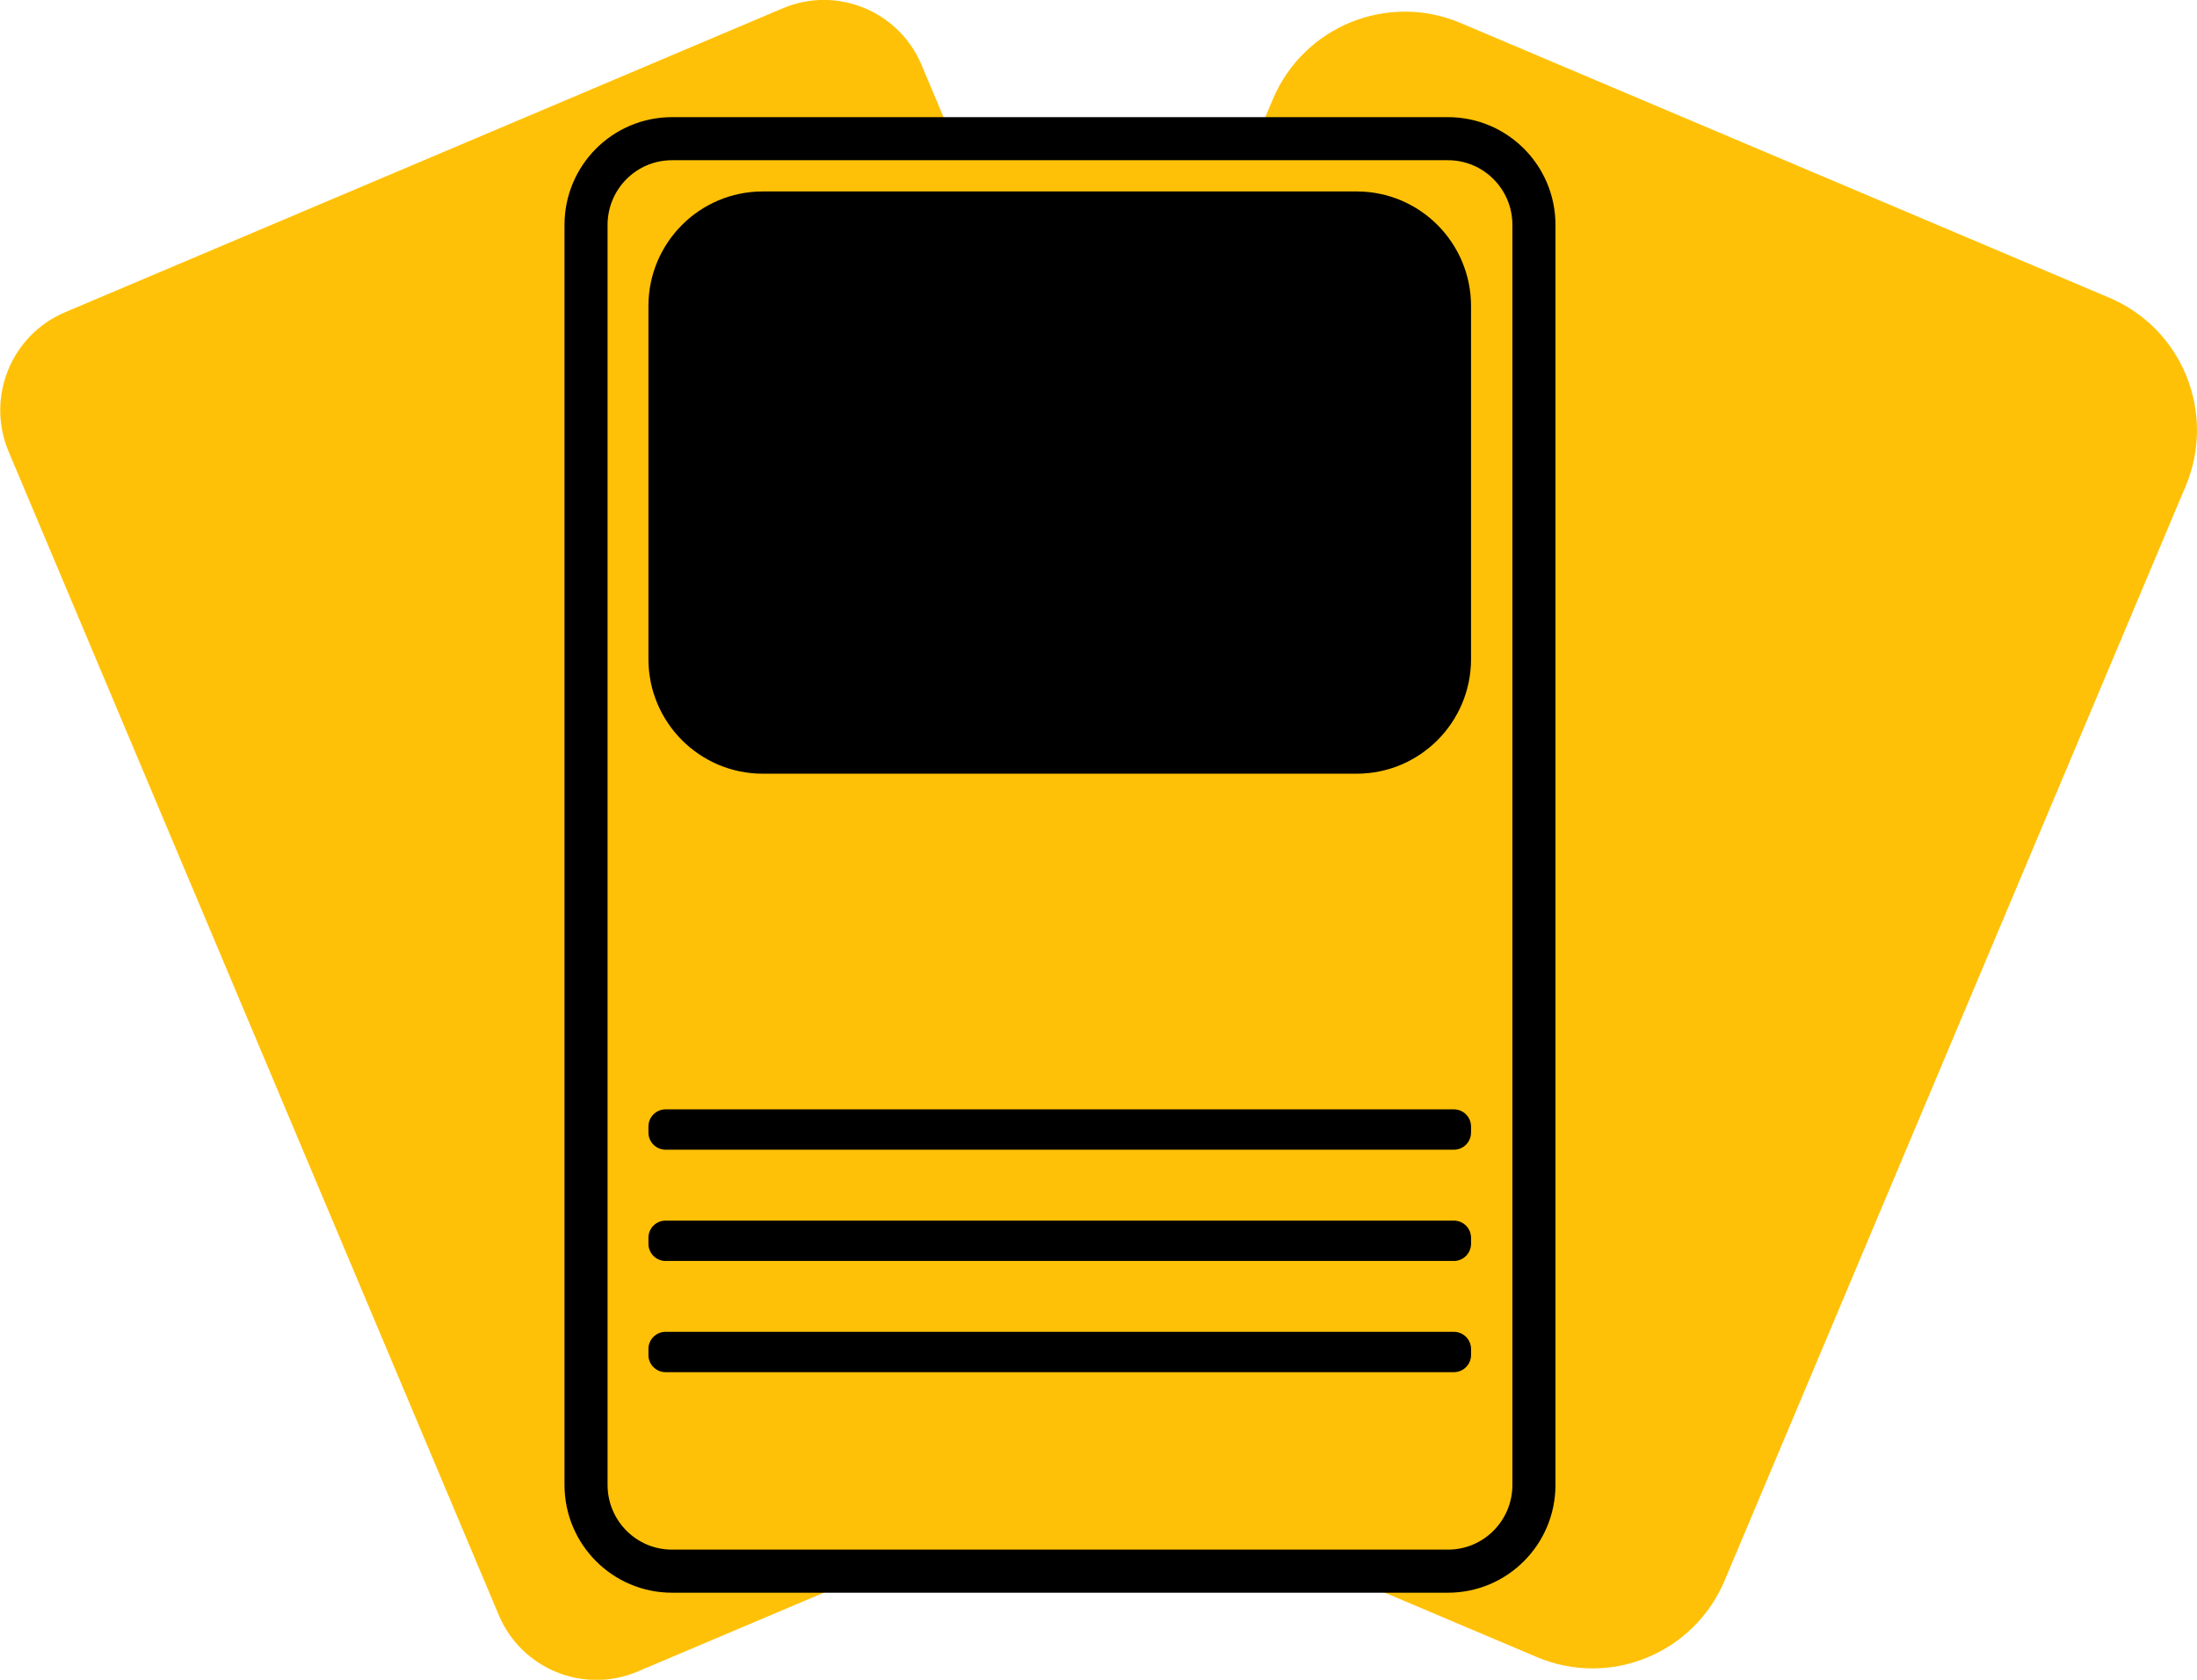 <svg width="51" height="39" viewBox="0 0 51 39" fill="none" xmlns="http://www.w3.org/2000/svg">
<g clip-path="url(#clip0_196_1256)">
<path d="M18.167 0.194L1.509 7.25C0.257 7.781 -0.329 9.229 0.2 10.485L11.577 37.495C12.106 38.751 13.55 39.339 14.802 38.808L31.459 31.752C32.711 31.221 33.297 29.773 32.768 28.518L21.392 1.507C20.863 0.251 19.419 -0.337 18.167 0.194Z" fill="#FFC107"/>
<path d="M20.613 32.091L35.674 38.472C37.367 39.189 39.319 38.394 40.034 36.697L50.737 11.286C51.452 9.589 50.659 7.631 48.967 6.914L33.905 0.534C32.212 -0.183 30.26 0.611 29.545 2.309L18.842 27.719C18.127 29.417 18.92 31.374 20.613 32.091Z" fill="#FFC107"/>
<path d="M15.599 3.22H33.613C34.714 3.22 35.608 4.115 35.608 5.222V34.475C35.608 35.582 34.714 36.478 33.613 36.478H15.599C14.498 36.478 13.604 35.582 13.604 34.475V5.222C13.604 4.115 14.498 3.22 15.599 3.22Z" fill="#FFC107" stroke="black"/>
<path d="M31.493 4.445H17.707C16.24 4.445 15.052 5.637 15.052 7.107V15.3C15.052 16.771 16.24 17.963 17.707 17.963H31.493C32.96 17.963 34.148 16.771 34.148 15.3V7.107C34.148 5.637 32.96 4.445 31.493 4.445Z" fill="black"/>
<path d="M33.749 25.756H15.451C15.23 25.756 15.052 25.935 15.052 26.156V26.293C15.052 26.514 15.23 26.693 15.451 26.693H33.749C33.97 26.693 34.148 26.514 34.148 26.293V26.156C34.148 25.935 33.97 25.756 33.749 25.756Z" fill="black"/>
<path d="M33.749 28.339H15.451C15.23 28.339 15.052 28.518 15.052 28.739V28.876C15.052 29.097 15.23 29.276 15.451 29.276H33.749C33.97 29.276 34.148 29.097 34.148 28.876V28.739C34.148 28.518 33.97 28.339 33.749 28.339Z" fill="black"/>
<path d="M33.749 30.921H15.451C15.23 30.921 15.052 31.1 15.052 31.321V31.459C15.052 31.679 15.23 31.858 15.451 31.858H33.749C33.97 31.858 34.148 31.679 34.148 31.459V31.321C34.148 31.1 33.97 30.921 33.749 30.921Z" fill="black"/>
</g>
<defs>
<clipPath id="clip0_196_1256">
<rect width="51" height="39" fill="white"/>
</clipPath>
</defs>
</svg>
